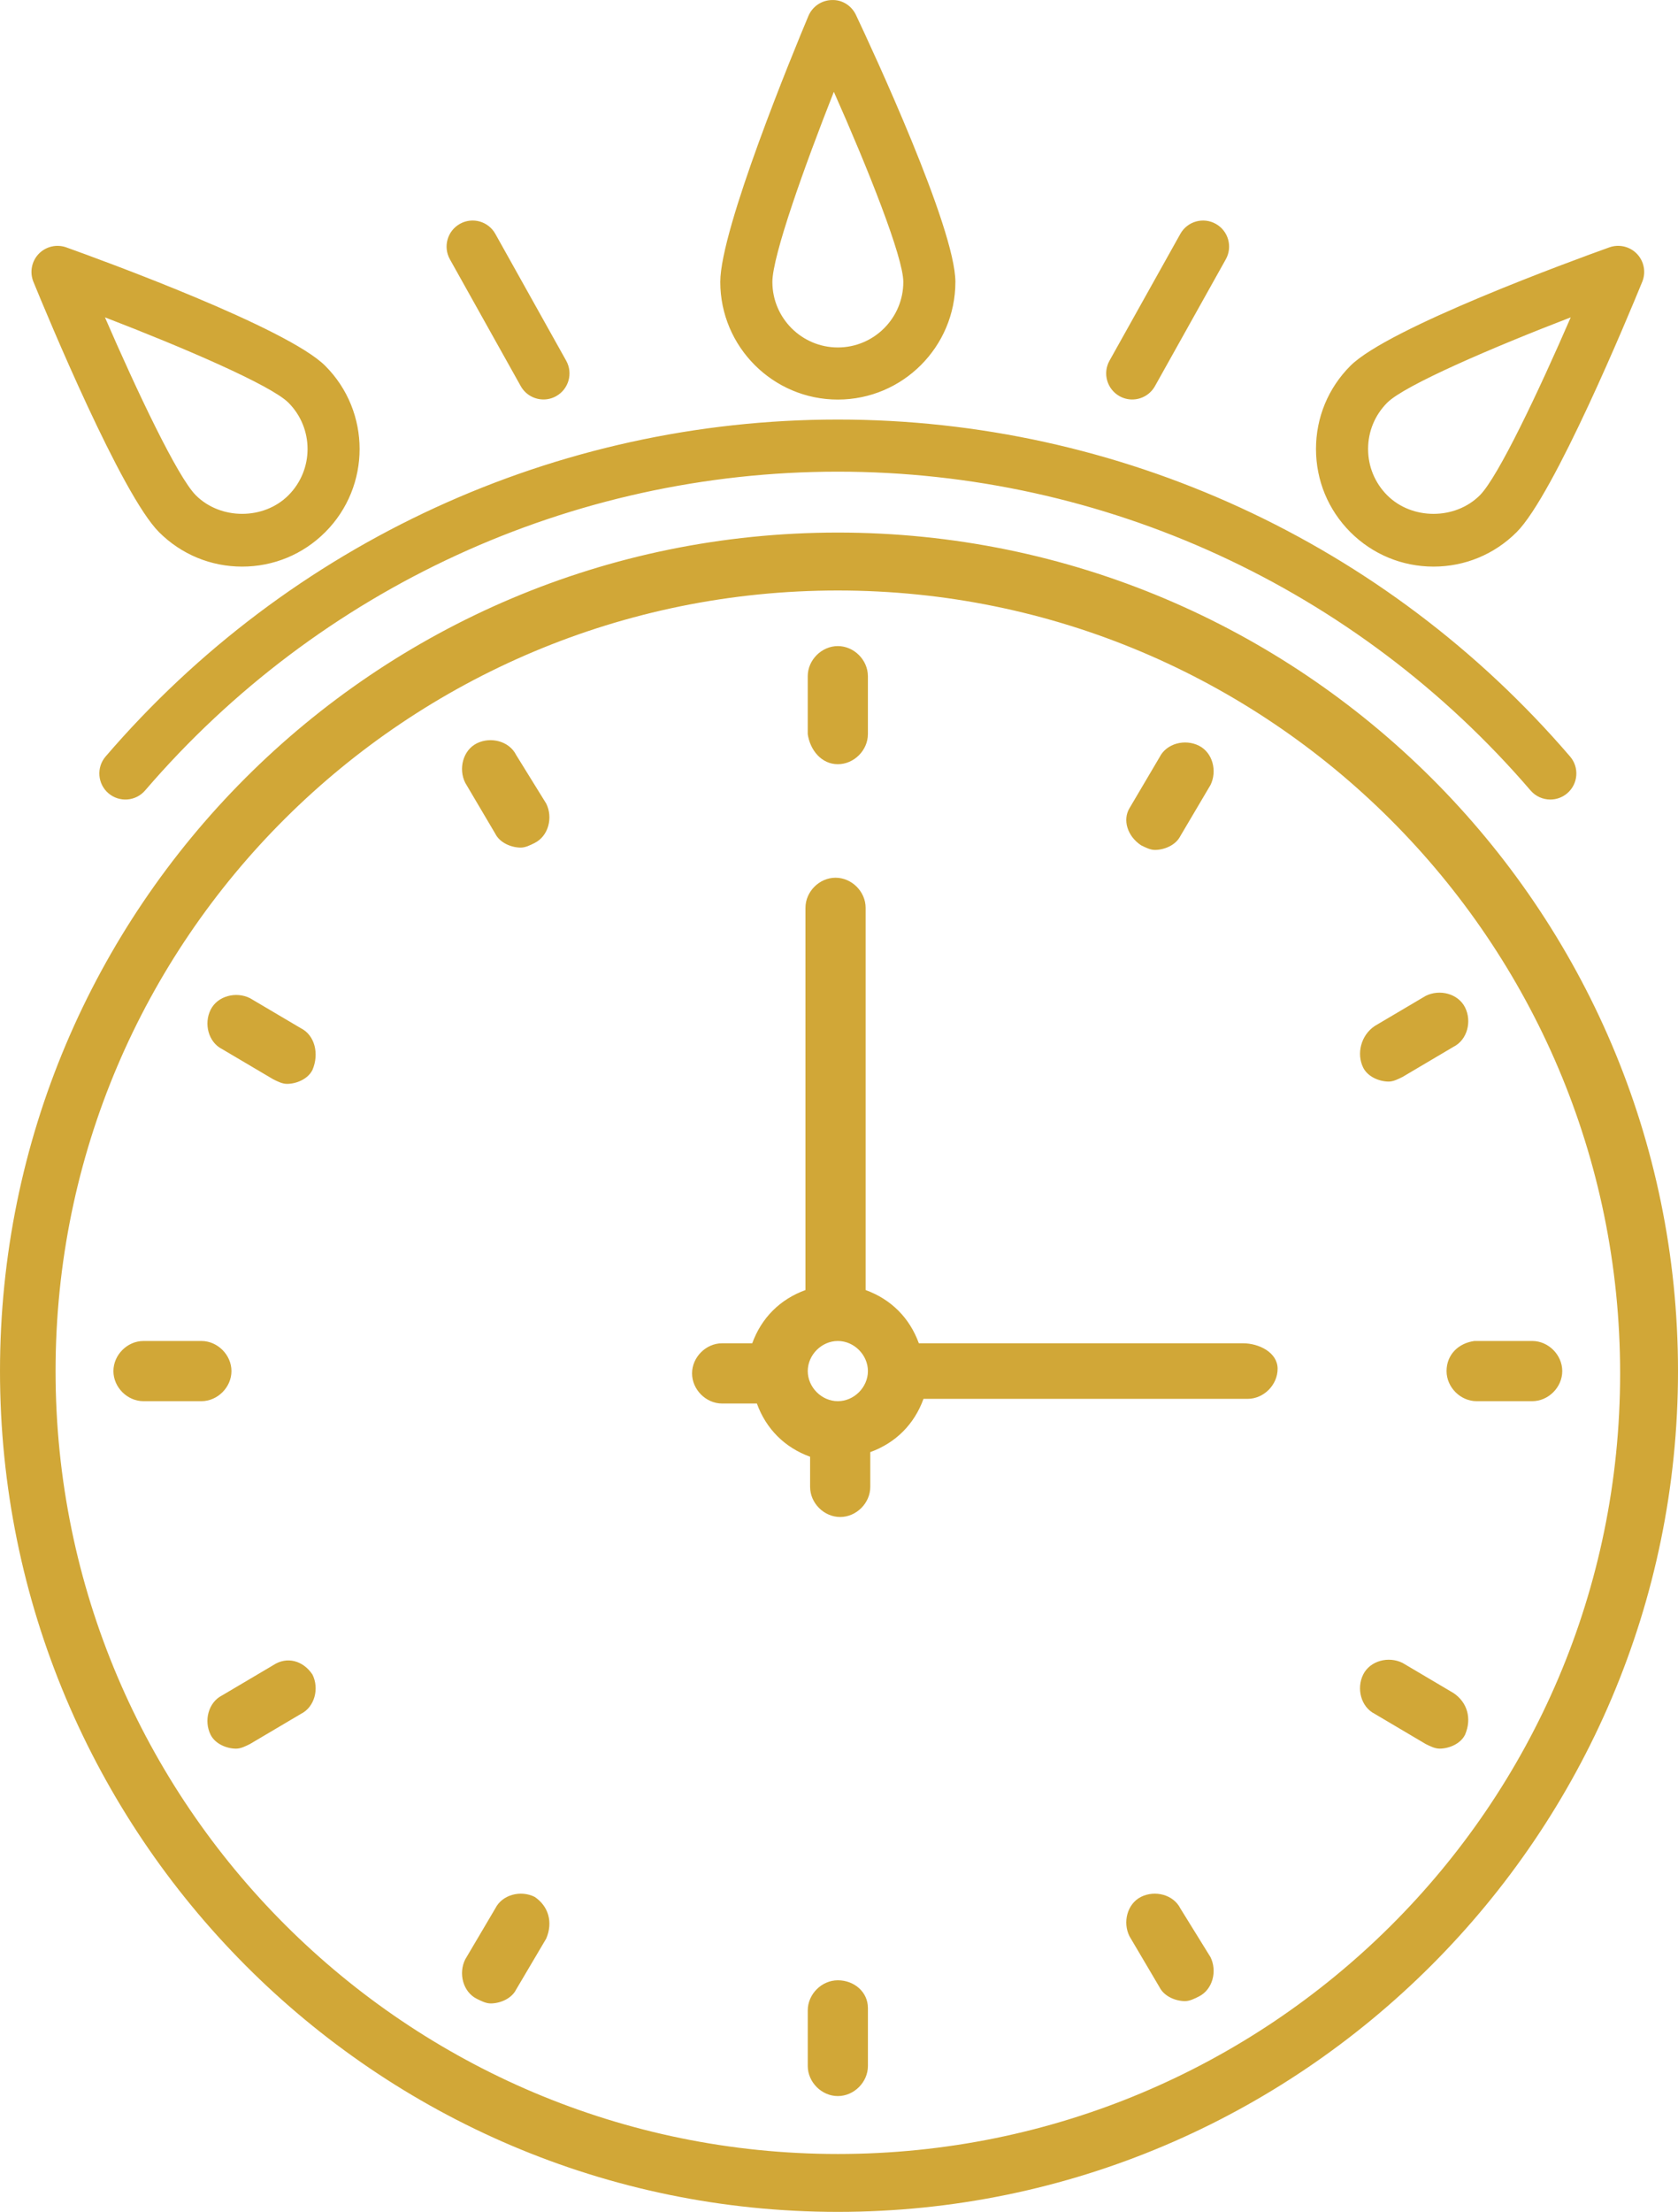 <svg version="1.1" id="图层_1" x="0px" y="0px" width="96.668px" height="127.324px" viewBox="0 0 96.668 127.324" enable-background="new 0 0 96.668 127.324" xml:space="preserve" xmlns="http://www.w3.org/2000/svg" xmlns:xlink="http://www.w3.org/1999/xlink" xmlns:xml="http://www.w3.org/XML/1998/namespace">
  <path fill="#D1A737" d="M48.267,30.657C21.6,30.657,0,52.257,0,78.926c0,26.666,21.6,48.398,48.267,48.398
	s48.401-21.732,48.401-48.398C96.668,52.257,74.934,30.657,48.267,30.657z M48.267,123.992c-24.8,0-45.066-20.135-45.066-45.066
	c0-24.935,20.267-44.935,45.066-44.935c24.802,0,45.067,20.133,45.067,45.067C93.334,103.992,73.068,123.992,48.267,123.992z
	 M46.533,42.257v-3.332c0-0.934,0.801-1.734,1.733-1.734c0.935,0,1.733,0.801,1.733,1.734v3.332c0,0.934-0.799,1.734-1.733,1.734
	C47.334,43.991,46.667,43.19,46.533,42.257z M31.467,46.257c0.4,0.801,0.134,1.867-0.667,2.268c-0.267,0.133-0.533,0.266-0.8,0.266
	c-0.533,0-1.2-0.266-1.467-0.799L26.8,45.058c-0.399-0.799-0.133-1.867,0.667-2.268c0.8-0.398,1.867-0.133,2.267,0.668
	L31.467,46.257z M18,61.591c-0.267,0.533-0.934,0.801-1.467,0.801c-0.267,0-0.533-0.133-0.8-0.268L12.8,60.392
	c-0.8-0.4-1.066-1.467-0.666-2.268c0.399-0.799,1.467-1.066,2.267-0.666l2.934,1.732C18.134,59.591,18.4,60.657,18,61.591z
	 M11.601,80.658H8.267c-0.933,0-1.733-0.801-1.733-1.732c0-0.934,0.801-1.734,1.733-1.734h3.334c0.933,0,1.733,0.801,1.733,1.734
	C13.334,79.857,12.533,80.658,11.601,80.658z M18,96.393c0.4,0.799,0.134,1.867-0.666,2.266l-2.934,1.734
	c-0.267,0.133-0.533,0.266-0.8,0.266c-0.534,0-1.2-0.266-1.467-0.799c-0.4-0.801-0.134-1.867,0.666-2.268l2.934-1.734
	C16.533,95.324,17.467,95.592,18,96.393z M31.467,111.592l-1.733,2.934c-0.267,0.533-0.934,0.799-1.467,0.799
	c-0.267,0-0.533-0.133-0.8-0.266c-0.8-0.4-1.066-1.467-0.667-2.268l1.733-2.934c0.4-0.799,1.467-1.066,2.267-0.666
	C31.601,109.727,31.867,110.658,31.467,111.592z M50,115.592v3.334c0,0.932-0.799,1.732-1.733,1.732
	c-0.933,0-1.733-0.801-1.733-1.732v-3.199c0-0.936,0.801-1.734,1.733-1.734C49.201,113.992,50,114.658,50,115.592z M69.734,112.658
	c0.398,0.801,0.133,1.867-0.668,2.268c-0.266,0.133-0.533,0.266-0.799,0.266c-0.533,0-1.199-0.266-1.467-0.799l-1.732-2.934
	c-0.4-0.801-0.135-1.867,0.666-2.268c0.799-0.4,1.867-0.133,2.266,0.666L69.734,112.658z M84.4,99.859
	c-0.266,0.533-0.934,0.799-1.467,0.799c-0.266,0-0.533-0.133-0.801-0.266l-2.932-1.734c-0.801-0.398-1.066-1.467-0.668-2.266
	c0.4-0.801,1.467-1.068,2.268-0.668l2.934,1.734C84.533,97.992,84.801,98.926,84.4,99.859z M90,78.926
	c0,0.932-0.799,1.732-1.732,1.732h-3.199c-0.934,0-1.734-0.801-1.734-1.732c0-0.934,0.666-1.602,1.6-1.734h3.334
	C89.201,77.191,90,77.992,90,78.926z M78.533,61.458c-0.398-0.801-0.133-1.867,0.668-2.4l2.932-1.732
	c0.801-0.4,1.867-0.135,2.268,0.666c0.4,0.799,0.133,1.865-0.666,2.266l-2.934,1.734c-0.268,0.133-0.533,0.268-0.801,0.268
	C79.467,62.259,78.801,61.991,78.533,61.458z M65.068,46.524l1.732-2.934c0.4-0.801,1.467-1.066,2.266-0.666
	c0.801,0.398,1.066,1.467,0.668,2.266L68,48.124c-0.266,0.533-0.932,0.801-1.467,0.801c-0.266,0-0.533-0.135-0.799-0.268
	C64.934,48.124,64.668,47.19,65.068,46.524z M71.602,77.324H52.934c-0.533-1.465-1.6-2.531-3.066-3.064V52.257
	c0-0.932-0.799-1.732-1.733-1.732c-0.934,0-1.733,0.801-1.733,1.732V74.26c-1.467,0.533-2.533,1.6-3.066,3.064h-1.733
	c-0.934,0-1.734,0.801-1.734,1.734s0.801,1.734,1.734,1.734h2c0.533,1.465,1.6,2.531,3.066,3.064v1.734
	c0,0.934,0.8,1.734,1.733,1.734s1.734-0.801,1.734-1.734v-2c1.465-0.533,2.533-1.6,3.066-3.066h18.666
	c0.934,0,1.734-0.801,1.734-1.734S72.533,77.324,71.602,77.324z M48.267,80.658c-0.933,0-1.733-0.801-1.733-1.732
	c0-0.934,0.801-1.734,1.733-1.734c0.935,0,1.733,0.801,1.733,1.734C50,79.857,49.201,80.658,48.267,80.658z M48.267,23.001
	c3.734,0,6.772-3.038,6.772-6.771c0-3.09-4.771-13.345-5.728-15.369c-0.253-0.535-0.794-0.884-1.39-0.859
	c-0.592,0.013-1.12,0.373-1.35,0.919c-0.848,2.02-5.076,12.252-5.076,15.309C41.496,19.963,44.533,23.001,48.267,23.001z
	 M48.037,5.284c1.97,4.43,4.002,9.527,4.002,10.946c0,2.08-1.692,3.771-3.772,3.771c-2.079,0-3.771-1.692-3.771-3.771
	C44.496,14.733,46.34,9.583,48.037,5.284z M9.161,30.632c1.279,1.279,2.98,1.984,4.789,1.984s3.508-0.704,4.786-1.982
	c2.641-2.64,2.641-6.936,0-9.576c-2.186-2.186-12.81-6.063-14.917-6.818c-0.556-0.198-1.18-0.052-1.59,0.375
	c-0.409,0.428-0.528,1.057-0.305,1.605C2.754,18.247,6.999,28.469,9.161,30.632z M16.615,23.179c1.471,1.471,1.471,3.863,0,5.333
	c-1.423,1.424-3.908,1.422-5.333-0.001c-1.058-1.059-3.396-6.002-5.236-10.243C10.571,20.008,15.611,22.175,16.615,23.179z
	 M82.584,32.616c1.81,0,3.51-0.705,4.789-1.984c2.163-2.163,6.407-12.385,7.236-14.413c0.224-0.548,0.104-1.177-0.305-1.605
	c-0.409-0.427-1.034-0.573-1.59-0.375c-2.107,0.755-12.732,4.632-14.918,6.818c-1.279,1.279-1.983,2.979-1.983,4.788
	s0.704,3.509,1.983,4.789C79.076,31.912,80.776,32.615,82.584,32.616z M79.918,23.179c1.003-1.003,6.045-3.17,10.57-4.911
	c-1.84,4.24-4.178,9.184-5.236,10.243c-1.425,1.424-3.909,1.425-5.334,0.002c-0.712-0.712-1.104-1.66-1.104-2.667
	S79.206,23.891,79.918,23.179z M90.45,43.547c0.54,0.628,0.468,1.575-0.16,2.115c-0.283,0.243-0.631,0.362-0.977,0.362
	c-0.423,0-0.842-0.177-1.139-0.522C78.153,33.84,63.607,27.151,48.267,27.151S18.381,33.84,8.36,45.502
	c-0.541,0.629-1.486,0.699-2.115,0.16c-0.628-0.54-0.7-1.487-0.16-2.115c10.591-12.326,25.966-19.396,42.182-19.396
	C64.483,24.151,79.858,31.221,90.45,43.547z M25.918,14.927c-0.404-0.723-0.146-1.637,0.577-2.041
	c0.724-0.406,1.638-0.146,2.041,0.577l4.081,7.3c0.404,0.723,0.146,1.637-0.577,2.041c-0.231,0.13-0.483,0.191-0.73,0.191
	c-0.526,0-1.036-0.277-1.311-0.769L25.918,14.927z M63.917,20.763l4.081-7.3c0.405-0.723,1.316-0.981,2.042-0.577
	c0.723,0.404,0.981,1.318,0.577,2.041l-4.081,7.3c-0.275,0.492-0.785,0.769-1.311,0.769c-0.248,0-0.499-0.062-0.731-0.191
	C63.771,22.4,63.513,21.486,63.917,20.763z" class="color c1"/>
</svg>